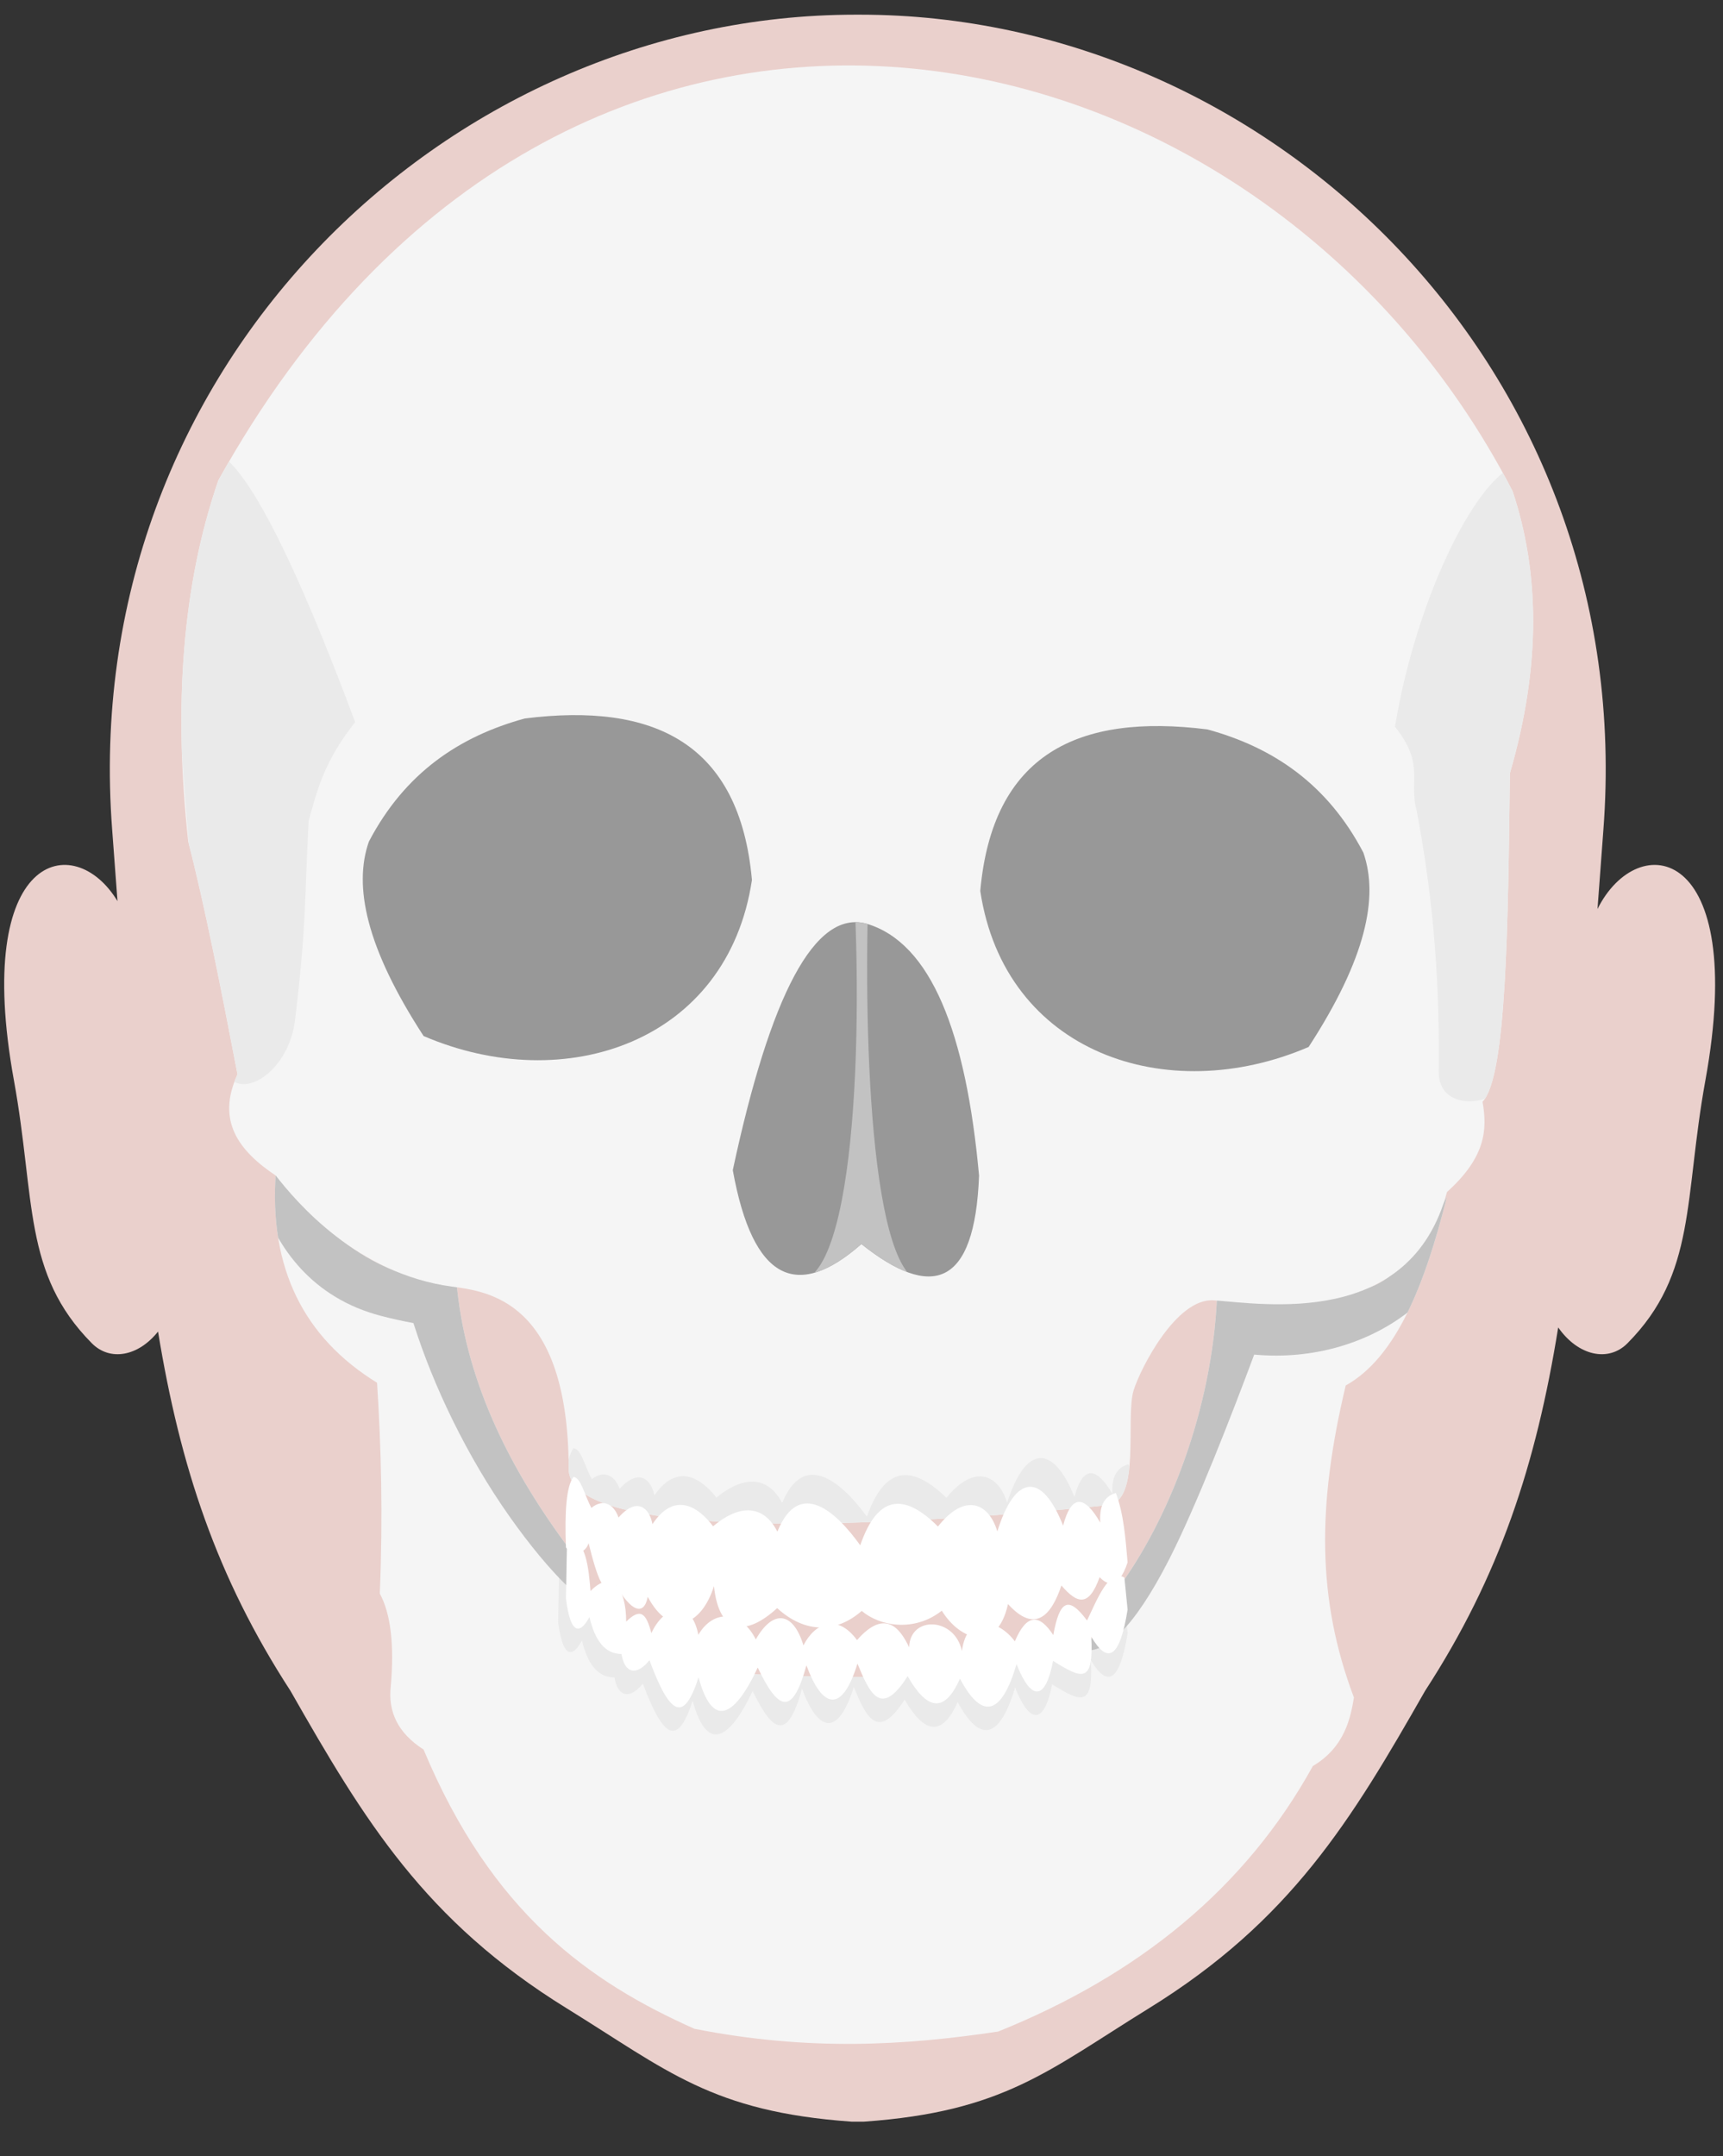 <?xml version="1.0" encoding="UTF-8" standalone="no"?>
<!DOCTYPE svg PUBLIC "-//W3C//DTD SVG 1.1//EN" "http://www.w3.org/Graphics/SVG/1.1/DTD/svg11.dtd">
<svg width="100%" height="100%" viewBox="0 0 945 1182" version="1.1" xmlns="http://www.w3.org/2000/svg" xmlns:xlink="http://www.w3.org/1999/xlink" xml:space="preserve" xmlns:serif="http://www.serif.com/" style="fill-rule:evenodd;clip-rule:evenodd;stroke-linejoin:round;stroke-miterlimit:1.414;">
    <rect x="0" y="0" width="945" height="1182" fill="#333333" stroke="none"/>
    <path d="M64.439,494.038C63.514,481.359 62.548,468.321 61.522,454.898C42.256,203.063 243.437,8.045 469.355,8.045C469.723,8.045 470.092,8.045 470.461,8.047C470.829,8.045 471.198,8.045 471.567,8.045C697.484,8.045 898.665,203.063 879.4,454.898C878.256,469.848 877.188,484.321 876.168,498.35C898.381,453.858 958.852,463.004 935.344,592.279C923.465,657.604 930.548,698.158 892.612,736.428C882.119,747.012 865.486,743.32 854.613,727.751C842.489,802.986 822.467,864.137 781.599,927.008C741.171,997.893 708.048,1052.93 630.021,1101.1C575.037,1135.04 550.572,1157.74 473.942,1163.17L466.979,1163.17C390.349,1157.74 365.884,1135.04 310.9,1101.1C232.873,1052.93 199.75,997.893 159.322,927.008C118.865,864.769 98.837,804.216 86.677,730.017C75.829,743.656 60.329,746.478 50.366,736.428C12.43,698.158 19.513,657.604 7.634,592.279C-15.082,467.36 40.617,454.61 64.439,494.038Z" style="fill:rgb(234,208,204);"/>
    <g transform="matrix(1,0,0,1,0,-2)">
        <path d="M667.54,712.061C683.055,715.559 709.552,713.567 741.078,709.059C760.883,710.423 777.803,688.701 793.605,658.033C781.669,705.698 766.037,745.971 738.076,761.586C722.346,827.36 722.291,878.905 742.579,932.673C740.806,943.128 737.85,959.734 720.067,970.192C683.082,1037.21 624.484,1084.77 547.479,1115.77C496.829,1123.4 443.566,1126.67 380.894,1114.27C323.402,1088.73 269.765,1050.87 232.318,961.188C217.764,951.82 212.855,940.04 214.309,926.67C216.342,903.611 214.278,886.697 208.306,875.644C210.07,832.597 209.045,795.125 206.805,760.085C166.661,735.333 147.399,697.292 151.277,644.526C184.294,687.723 217.311,705.382 250.328,704.557C254.956,756.976 277.713,804.216 310.358,848.63L330.16,891.054C330.81,907.831 348.111,897.325 380.784,918.105C468.573,923.325 549.598,925.826 601.25,898.925C618.021,882.171 608.594,897.298 613.367,872.532C640.006,836.577 664.913,776.03 667.54,712.061" style="fill:rgb(245,245,245);"/>
        <clipPath id="_clip1">
            <path d="M667.54,712.061C683.055,715.559 709.552,713.567 741.078,709.059C760.883,710.423 777.803,688.701 793.605,658.033C781.669,705.698 766.037,745.971 738.076,761.586C722.346,827.36 722.291,878.905 742.579,932.673C740.806,943.128 737.85,959.734 720.067,970.192C683.082,1037.21 624.484,1084.77 547.479,1115.77C496.829,1123.4 443.566,1126.67 380.894,1114.27C323.402,1088.73 269.765,1050.87 232.318,961.188C217.764,951.82 212.855,940.04 214.309,926.67C216.342,903.611 214.278,886.697 208.306,875.644C210.07,832.597 209.045,795.125 206.805,760.085C166.661,735.333 147.399,697.292 151.277,644.526C184.294,687.723 217.311,705.382 250.328,704.557C254.956,756.976 277.713,804.216 310.358,848.63L330.16,891.054C330.81,907.831 348.111,897.325 380.784,918.105C468.573,923.325 549.598,925.826 601.25,898.925C618.021,882.171 608.594,897.298 613.367,872.532C640.006,836.577 664.913,776.03 667.54,712.061"/>
        </clipPath>
        <g clip-path="url(#_clip1)">
            <g transform="matrix(1.014,0,0,1.153,-8.611,-129.448)">
                <path d="M310.406,885.267C312.358,899.175 316.652,904.575 323.289,894.052C326.236,905.001 331.665,911.604 340.858,911.621C342.606,920.993 349.197,922.133 356.202,914.586C367.439,940.802 375.027,944.662 383.141,922.69C390.453,946.506 402.338,942.718 415.585,918.09C426.375,937.583 434.31,942.387 442.289,917.013C450.725,936.937 461.545,940.745 470.283,916.201C477.082,930.512 483.185,942.135 497.807,922.162C508.1,937.83 517.772,940.462 526.503,923.333C538.892,943.701 549.525,940.172 557.541,916.428C565.088,933.207 573.147,934.895 577.57,914.898C593.366,923.452 599.918,926.005 598.536,903.422C607.515,916.667 614.152,913.718 618.447,890.538L616.69,875.312C608.238,870.756 601.522,886.197 596.193,895.697C585.914,883.694 581.095,886.243 577.687,902.63C570.177,892.651 563.178,892.128 556.604,905.605C547.812,895.336 530.582,891.374 527.557,910.196C523.757,894.1 499.114,893.195 498.627,908.449C494.074,900.151 485.828,889.369 470.048,905.02C459.121,892.134 446.923,896.905 440.65,907.542C434.921,891.136 423.774,890.514 414.531,904.698C406.417,890.727 391.181,890.336 383.024,902.498C378.848,884.312 363.75,889.199 357.256,901.733C354.421,892.197 351.276,889.545 343.435,896.235C343.409,880.282 335.774,871.176 323.875,881.679C322.965,871.896 321.331,854.953 310.991,857.743L310.406,885.267" style="fill:rgb(234,234,234);"/>
            </g>
            <g transform="matrix(1,0,0,1,0,2)">
                <path d="M226.762,725.373C220.835,724.282 214.845,722.953 208.82,721.377C135.169,702.114 127.235,613.709 144.765,575.314C168.709,522.873 406.118,822.289 379.788,872.111C360.066,909.429 324.119,894.659 279.385,831.299C256.343,798.664 237.834,760.395 226.762,725.373Z" style="fill:rgb(194,194,194);"/>
            </g>
            <g transform="matrix(1,0,0,1,0,2)">
                <path d="M573.693,863.751C554.827,690.725 799.395,541.323 803.206,664.17C804.441,703.981 753.628,748.687 687.877,742.646C676.176,774.058 656.367,825.233 641.278,854.813C601.689,932.423 578.407,906.98 573.693,863.751Z" style="fill:rgb(194,194,194);"/>
            </g>
        </g>
    </g>
    <path d="M119.761,263.332C310.349,-79.963 691.298,1.168 829.623,269.335C844.194,313.325 845.568,363.915 828.122,423.914C827.099,506.491 826.321,590.461 813.115,604.006C815.803,619.234 814.934,634.298 793.605,653.531C773.49,728.469 692.896,714.775 665.711,712.896C645.114,711.471 625.43,750.38 621.753,762.223C617.084,777.266 626.058,823.233 607.46,825.186C586.467,827.391 312.048,856.158 311.907,805.326C311.65,712.658 267.222,708.01 247.636,705.336C195.899,698.274 162.749,659.248 151.277,644.526C131.04,630.979 118.458,614.562 130.266,588.998C121.262,542.012 112.257,496.358 103.253,461.433C95.186,387.645 99.813,321.111 119.761,263.332" style="fill:rgb(245,245,245);"/>
    <clipPath id="_clip2">
        <path d="M119.761,263.332C310.349,-79.963 691.298,1.168 829.623,269.335C844.194,313.325 845.568,363.915 828.122,423.914C827.099,506.491 826.321,590.461 813.115,604.006C815.803,619.234 814.934,634.298 793.605,653.531C773.49,728.469 692.896,714.775 665.711,712.896C645.114,711.471 625.43,750.38 621.753,762.223C617.084,777.266 626.058,823.233 607.46,825.186C586.467,827.391 312.048,856.158 311.907,805.326C311.65,712.658 267.222,708.01 247.636,705.336C195.899,698.274 162.749,659.248 151.277,644.526C131.04,630.979 118.458,614.562 130.266,588.998C121.262,542.012 112.257,496.358 103.253,461.433C95.186,387.645 99.813,321.111 119.761,263.332"/>
    </clipPath>
    <g clip-path="url(#_clip2)">
        <path d="M820.619,599.503C808.905,607.044 788.889,605.498 789.102,587.497C789.806,528.189 784.405,484.202 777.096,444.924C772.31,427.821 781.883,419.506 765.09,398.401C788.74,254.915 901.946,126.257 829.623,495.95C829.007,553.509 820.619,599.503 820.619,599.503Z" style="fill:rgb(234,234,234);"/>
        <g transform="matrix(-1,0,0,1,947.883,-7)">
            <path d="M820.619,599.503C808.905,607.044 789.019,590.452 786.101,566.486C779.739,514.243 780.952,501.161 778.597,456.931C773.81,439.827 769.877,424.008 753.084,402.903C815.982,234.273 877.011,137.308 840.128,515.46C839.513,573.019 820.619,599.503 820.619,599.503Z" style="fill:rgb(234,234,234);"/>
        </g>
        <g transform="matrix(1.023,0,0,1,-7.193,-15.727)">
            <path d="M314.505,809.721C310.566,814.888 309.659,829.15 310.406,848.373C313.839,853.273 320.95,852.063 322.821,846.03C327.595,865.051 331.388,876.492 337.813,868.987C345.921,883.32 353.171,886.363 355.265,875.429C367.682,898.73 384.772,891.307 391.574,869.573C394.487,896.95 409.636,896.838 426.243,881.637C441.651,895.73 458.755,895.364 472.625,883.159C482.419,891.561 501.438,894.971 516.547,883.042C526.477,899.253 546.792,906.77 552.856,879.411C567.691,895.804 576.674,885.625 582.138,869.221C590.851,879.358 597.236,881.158 603.103,864.653C606.812,868.531 613.176,872.405 618.447,856.572C617.29,843.388 616.351,830.095 612.005,818.506C605.027,820.492 602.936,826.552 603.455,834.786C594.872,819.73 587.598,818.998 583.075,836.426C571.612,807.203 556.843,807.856 547,839.588C542.372,824.112 529.369,817.968 514.439,836.894C492.66,815.154 479.842,823.965 471.805,847.201C458.979,829.252 438.458,809.918 426.36,839.705C420.964,828.917 409.624,821.32 391.105,836.777C383.532,826.733 370.32,816.894 357.842,835.606C356.309,827.072 349.605,820.168 339.219,831.975C336.896,824.996 331.039,821.189 324.344,826.704C320.506,819.48 318.655,810.074 314.505,809.721" style="fill:rgb(234,234,234);"/>
        </g>
        <path d="M202.303,461.433C222.09,423.648 252.051,403.667 287.847,393.898C358.636,384.999 405.657,407.295 412.41,482.444C399.079,571.268 310.034,601.411 232.318,567.987C200.817,519.571 193.783,485.836 202.303,461.433" style="fill:rgb(152,152,152);"/>
        <g transform="matrix(-1,0,0,1,950.05,6)">
            <path d="M202.303,461.433C222.09,423.648 252.051,403.667 287.847,393.898C358.636,384.999 405.657,407.295 412.41,482.444C399.079,571.268 310.034,601.411 232.318,567.987C200.817,519.571 193.783,485.836 202.303,461.433" style="fill:rgb(152,152,152);"/>
        </g>
        <path d="M472.441,682.045C437.368,712.854 412.965,702.763 401.905,641.525C422.498,545.555 446.845,498.373 475.442,506.456C510.577,516.963 529.853,565.984 536.974,644.526C534.651,706.068 510.783,712.552 472.441,682.045" style="fill:rgb(152,152,152);"/>
        <clipPath id="_clip3">
            <path d="M472.441,682.045C437.368,712.854 412.965,702.763 401.905,641.525C422.498,545.555 446.845,498.373 475.442,506.456C510.577,516.963 529.853,565.984 536.974,644.526C534.651,706.068 510.783,712.552 472.441,682.045"/>
        </clipPath>
        <g clip-path="url(#_clip3)">
            <path d="M442.511,701.123C472.962,684.317 473.719,526.813 465.387,449.485L478.255,449.485C472.757,525.677 473.939,675.962 499.701,699.693C480.638,726.574 442.511,701.123 442.511,701.123Z" style="fill:rgb(194,194,194);"/>
        </g>
    </g>
    <g transform="matrix(1,0,0,1.153,0,-144.316)">
        <path d="M310.406,885.267C311.637,894.041 313.801,899.429 316.897,899.569C318.709,899.651 320.839,897.936 323.289,894.052C326.236,905.001 331.665,911.604 340.858,911.621C342.606,920.993 349.197,922.133 356.202,914.586C367.439,940.802 375.027,944.662 383.141,922.69C390.453,946.506 402.338,942.718 415.585,918.09C426.375,937.583 434.31,942.387 442.289,917.013C450.725,936.937 461.545,940.745 470.283,916.201C477.082,930.512 483.185,942.135 497.807,922.162C508.1,937.83 517.772,940.462 526.503,923.333C538.892,943.701 549.525,940.172 557.541,916.428C565.088,933.207 573.147,934.895 577.57,914.898C593.366,923.452 599.918,926.005 598.536,903.422C607.515,916.667 614.152,913.718 618.447,890.538L616.69,875.312C608.238,870.756 601.522,886.197 596.193,895.697C585.914,883.694 581.095,886.243 577.687,902.63C570.177,892.651 563.178,892.128 556.604,905.605C547.812,895.336 530.582,891.374 527.557,910.196C523.757,894.1 499.114,893.195 498.627,908.449C494.074,900.151 485.828,889.369 470.048,905.02C459.121,892.134 446.923,896.905 440.65,907.542C434.921,891.136 423.774,890.514 414.531,904.698C406.417,890.727 391.181,890.336 383.024,902.498C378.848,884.312 363.75,889.199 357.256,901.733C354.421,892.197 351.276,889.545 343.435,896.235C343.409,880.282 335.774,871.176 323.875,881.679C322.965,871.896 321.331,854.953 310.991,857.743L310.406,885.267" style="fill:white;"/>
    </g>
    <path d="M314.505,809.721C310.566,814.888 309.659,829.15 310.406,848.373C313.839,853.273 320.95,852.063 322.821,846.03C327.595,865.051 331.388,876.492 337.813,868.987C345.921,883.32 353.171,886.363 355.265,875.429C367.682,898.73 384.772,891.307 391.574,869.573C394.487,896.95 409.636,896.838 426.243,881.637C441.651,895.73 458.755,895.364 472.625,883.159C482.419,891.561 501.438,894.971 516.547,883.042C526.477,899.253 546.792,906.77 552.856,879.411C567.691,895.804 576.674,885.625 582.138,869.221C590.851,879.358 597.236,881.158 603.103,864.653C606.812,868.531 613.176,872.405 618.447,856.572C617.29,843.388 616.351,830.095 612.005,818.506C605.027,820.492 602.936,826.552 603.455,834.786C594.872,819.73 587.598,818.998 583.075,836.426C571.612,807.203 556.843,807.856 547,839.588C542.372,824.112 529.369,817.968 514.439,836.894C492.66,815.154 479.842,823.965 471.805,847.201C458.979,829.252 438.458,809.918 426.36,839.705C420.964,828.917 409.624,821.32 391.105,836.777C383.532,826.733 370.32,816.894 357.842,835.606C356.309,827.072 349.605,820.168 339.219,831.975C336.896,824.996 331.039,821.189 324.344,826.704C320.506,819.48 318.655,810.074 314.505,809.721" style="fill:white;"/>
</svg>
